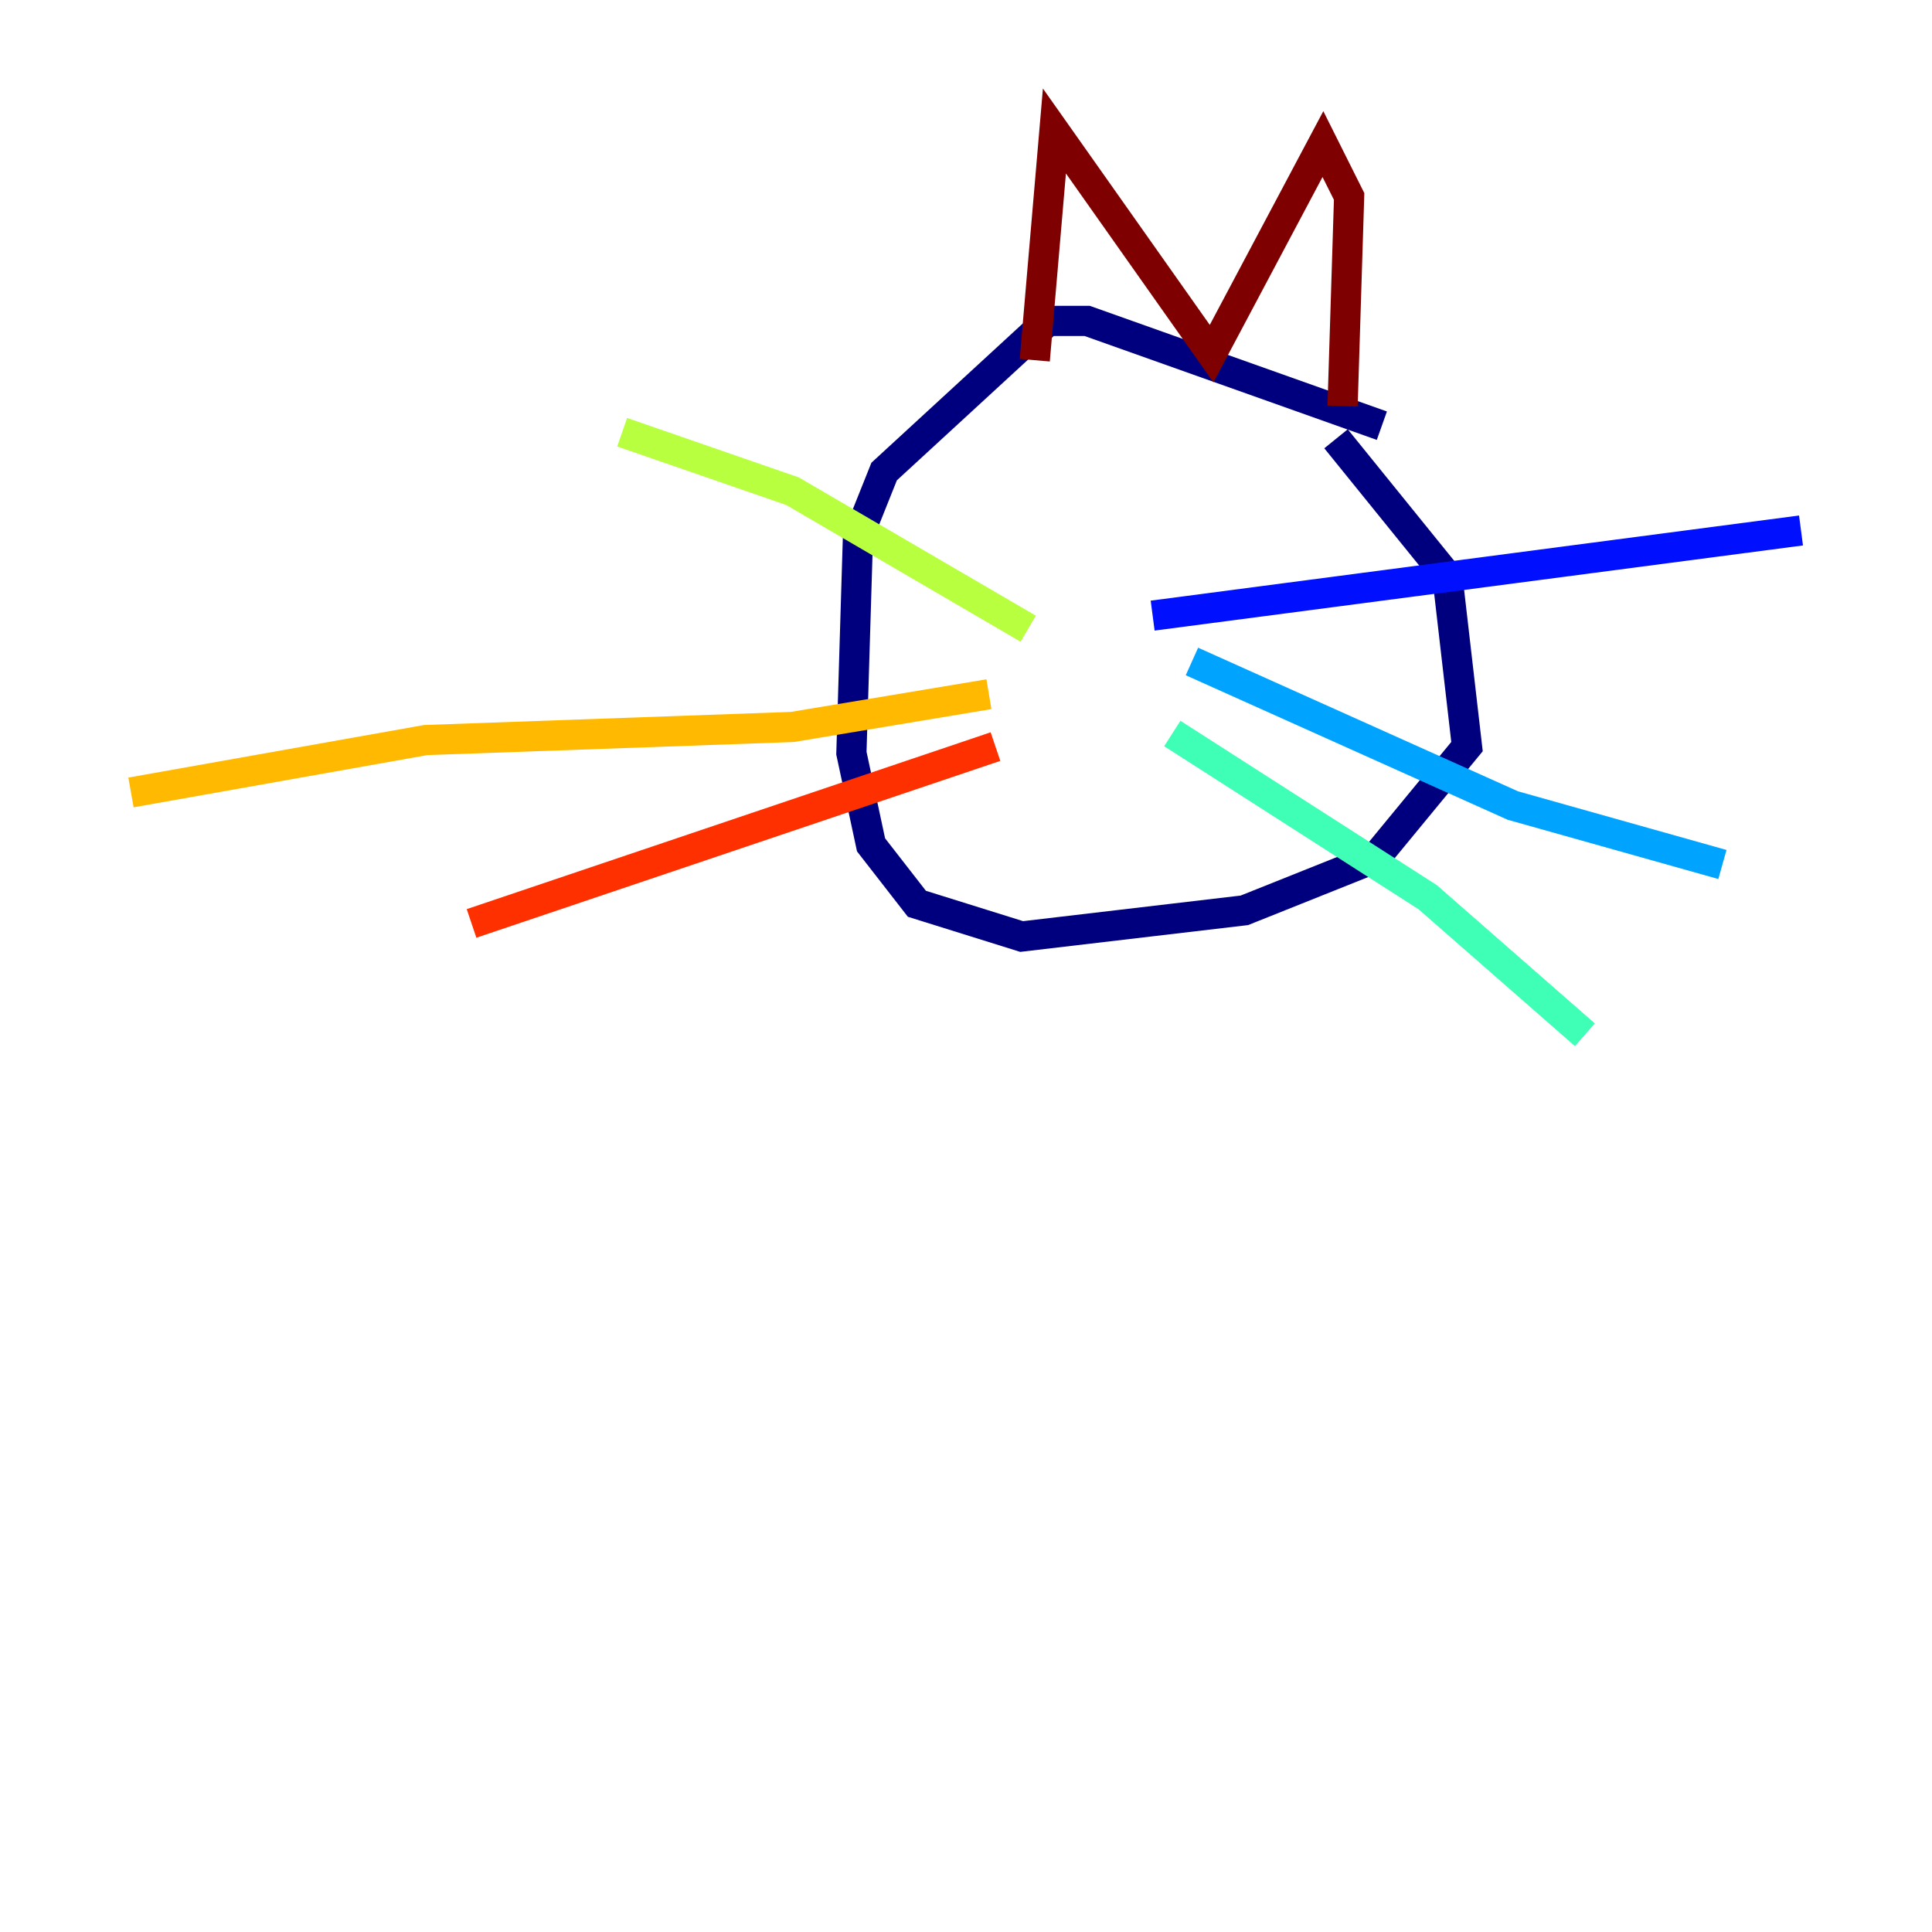 <?xml version="1.0" encoding="utf-8" ?>
<svg baseProfile="tiny" height="128" version="1.2" viewBox="0,0,128,128" width="128" xmlns="http://www.w3.org/2000/svg" xmlns:ev="http://www.w3.org/2001/xml-events" xmlns:xlink="http://www.w3.org/1999/xlink"><defs /><polyline fill="none" points="91.552,28.203 72.027,21.261 69.424,21.261 58.576,31.241 56.841,35.58 56.407,49.898 57.709,55.973 60.746,59.878 67.688,62.047 82.441,60.312 91.119,56.841 97.193,49.464 95.891,38.183 88.515,29.071" stroke="#00007f" stroke-width="2" /><polyline fill="none" points="76.366,40.786 119.322,35.146" stroke="#0010ff" stroke-width="2" /><polyline fill="none" points="78.969,43.824 100.231,53.37 114.115,57.275" stroke="#00a4ff" stroke-width="2" /><polyline fill="none" points="77.668,48.597 94.59,59.444 105.003,68.556" stroke="#3fffb7" stroke-width="2" /><polyline fill="none" points="68.122,41.654 52.502,32.542 41.22,28.637" stroke="#b7ff3f" stroke-width="2" /><polyline fill="none" points="65.519,45.993 52.502,48.163 28.203,49.031 8.678,52.502" stroke="#ffb900" stroke-width="2" /><polyline fill="none" points="65.953,49.464 31.241,61.18" stroke="#ff3000" stroke-width="2" /><polyline fill="none" points="68.556,23.864 69.858,8.678 80.271,23.43 87.647,9.546 89.383,13.017 88.949,26.902" stroke="#7f0000" stroke-width="2" /></svg>